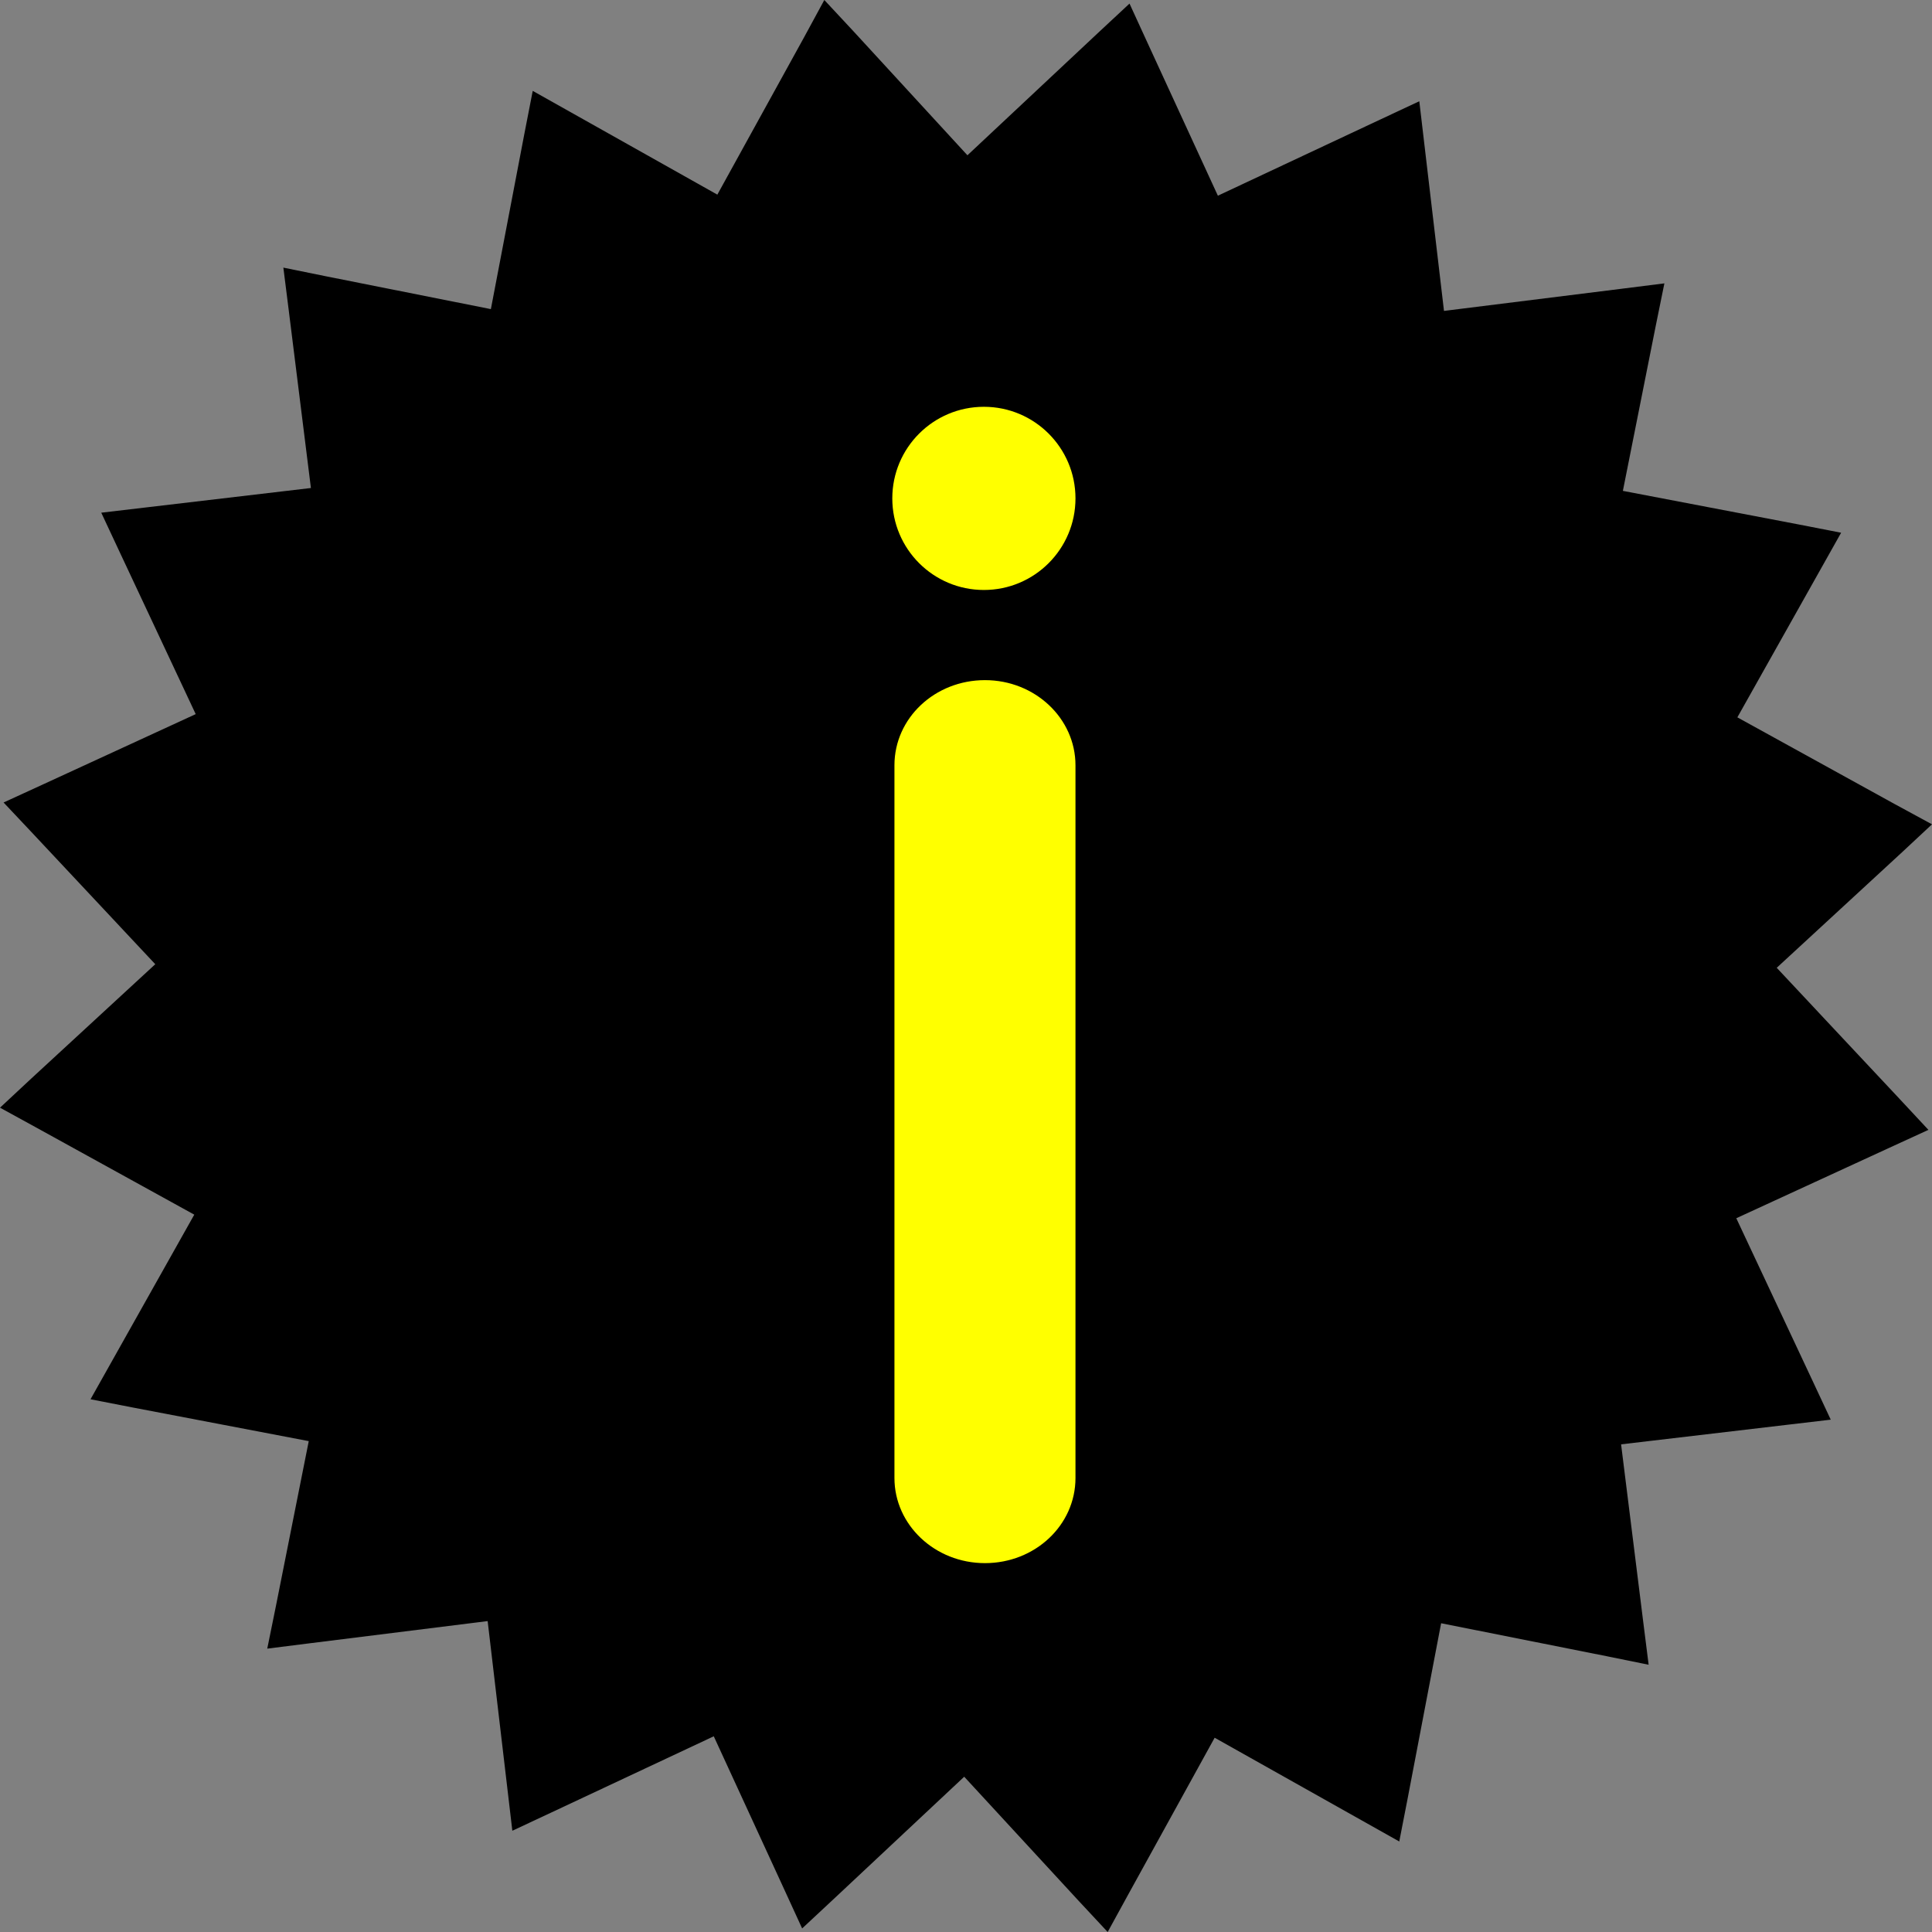 <?xml version="1.0" encoding="utf-8"?>
<!-- Generator: Adobe Illustrator 23.0.3, SVG Export Plug-In . SVG Version: 6.00 Build 0)  -->
<svg version="1.1" id="Layer_1" xmlns="http://www.w3.org/2000/svg" xmlns:xlink="http://www.w3.org/1999/xlink" x="0px" y="0px"
	 viewBox="0 0 54 54" style="enable-background:new 0 0 54 54;" xml:space="preserve">
<rect x="0" y="0" width="54" height="54" fill="#808080" stroke="none"/>
<style type="text/css">
	.st0{fill:#FF1D25;}
	.st1{fill:#282827;}
	.st2{fill:#9CCB54;}
	.st3{fill:#FFFFFF;}
	.st4{fill:#282828;}
	.st5{fill:#4C9928;}
	.st6{fill:#58B32D;}
	.st7{fill:#F25500;}
	.st8{fill:#DB0100;}
	.st9{fill:#FC00A6;}
	.st10{fill:#8E30E6;}
	.st11{fill:#2A99F7;}
	.st12{fill:none;stroke:#F25500;stroke-miterlimit:10;}
	.st13{fill:#EEEEEE;}
	.st14{fill:#666666;}
	.st15{fill:#4B4B4B;}
	.st16{fill:#323232;}
	.st17{fill:#F0F0F0;}
	.st18{fill:#B4B4B4;}
	.st19{fill-rule:evenodd;clip-rule:evenodd;fill:#AAAAAA;}
	.st20{fill:#AAAAAA;}
	.st21{fill-rule:evenodd;clip-rule:evenodd;fill:#424242;}
	.st22{fill-rule:evenodd;clip-rule:evenodd;fill:#85F34F;}
	.st23{fill-rule:evenodd;clip-rule:evenodd;fill:#323232;}
	.st24{fill:#717171;}
	.st25{fill:#B32CC3;}
	.st26{fill:#EC8B00;}
	.st27{fill:#8B8B8B;stroke:#8B8B8B;stroke-miterlimit:10;}
	.st28{fill:none;stroke:#666666;stroke-width:2;stroke-miterlimit:10;}
	.st29{clip-path:url(#SVGID_2_);fill:#FFFFFF;}
	.st30{clip-path:url(#SVGID_4_);fill:#FFFFFF;}
	.st31{fill:#FFFFFF;stroke:#58B32D;stroke-width:3;stroke-miterlimit:10;}
	.st32{fill:url(#SVGID_5_);}
	.st33{fill-rule:evenodd;clip-rule:evenodd;fill:#58B32D;stroke:#717171;stroke-miterlimit:10;}
	.st34{fill:url(#SVGID_6_);}
	.st35{fill-rule:evenodd;clip-rule:evenodd;fill:#FF0000;stroke:#717171;stroke-miterlimit:10;}
	.st36{fill:url(#SVGID_7_);}
	.st37{fill-rule:evenodd;clip-rule:evenodd;fill:#8E30E6;stroke:#717171;stroke-miterlimit:10;}
	.st38{fill:url(#SVGID_8_);}
	.st39{fill-rule:evenodd;clip-rule:evenodd;fill:#1119B7;stroke:#717171;stroke-miterlimit:10;}
	.st40{fill:url(#SVGID_9_);}
	.st41{fill-rule:evenodd;clip-rule:evenodd;fill:#2A99F7;stroke:#717171;stroke-miterlimit:10;}
	.st42{fill:url(#SVGID_10_);}
	.st43{fill-rule:evenodd;clip-rule:evenodd;fill:#F7931E;stroke:#717171;stroke-miterlimit:10;}
	.st44{fill-rule:evenodd;clip-rule:evenodd;fill:#58B32D;}
	.st45{fill-rule:evenodd;clip-rule:evenodd;fill:#FF0000;}
	.st46{fill-rule:evenodd;clip-rule:evenodd;fill:#8E30E6;}
	.st47{fill-rule:evenodd;clip-rule:evenodd;fill:#1119B7;}
	.st48{fill-rule:evenodd;clip-rule:evenodd;fill:#2A99F7;}
	.st49{fill-rule:evenodd;clip-rule:evenodd;fill:#F7931E;}
	.st50{fill-rule:evenodd;clip-rule:evenodd;fill:#4D4D4D;}
	.st51{fill:none;stroke:#333333;stroke-width:3;stroke-linecap:round;stroke-miterlimit:10;}
	.st52{fill:none;stroke:#8B8B8B;stroke-width:2;stroke-linecap:round;stroke-miterlimit:10;}
	.st53{fill:#8B8B8B;}
	.st54{fill:#999999;}
	.st55{fill:#282D33;}
	.st56{fill:#191900;}
	.st57{fill:#FFFF00;}
</style>
<g>
	<path d="M27.04,4.34l3.65-3.42l0.88-0.82l0.5,1.09l1.97,4.28l4.54-2.13l1.09-0.51l0.14,1.19l0.55,4.67l4.97-0.62l1.19-0.15
		L46.28,9.1l-0.92,4.62l4.92,0.94l1.18,0.23l-0.59,1.05l-2.31,4.11l4.39,2.42L54,23.04l-0.88,0.82l-3.46,3.19l3.42,3.65l0.82,0.88
		l-1.09,0.5l-4.28,1.97l2.13,4.54l0.51,1.09l-1.19,0.14l-4.67,0.55l0.62,4.97l0.15,1.19l-1.18-0.24l-4.62-0.92l-0.94,4.92
		l-0.23,1.18l-1.05-0.59l-4.11-2.31l-2.42,4.39L30.96,54l-0.82-0.88l-3.19-3.46l-3.65,3.42l-0.88,0.82l-0.5-1.09l-1.97-4.28
		l-4.54,2.13l-1.09,0.51l-0.14-1.19l-0.55-4.67l-4.97,0.62l-1.19,0.15l0.24-1.18l0.92-4.62l-4.92-0.94l-1.18-0.23l0.59-1.05
		l2.31-4.11l-4.39-2.42L0,30.96l0.88-0.82l3.46-3.19L0.92,23.3L0.1,22.43l1.09-0.5l4.28-1.97l-2.13-4.54l-0.51-1.09l1.19-0.14
		l4.67-0.55L8.07,8.67L7.92,7.48L9.1,7.72l4.62,0.92l0.94-4.92l0.23-1.18l1.05,0.59l4.11,2.31l2.42-4.39L23.04,0l0.82,0.88
		L27.04,4.34L27.04,4.34z"/>
</g>
<path class="st57" d="M30.06,41.31c0,1.32-1.13,2.38-2.53,2.38S25,42.62,25,41.31V21.39c0-1.32,1.13-2.38,2.53-2.38
	s2.53,1.07,2.53,2.38V41.31z"/>
<circle class="st57" cx="27.5" cy="13.93" r="2.56"/>
</svg>
